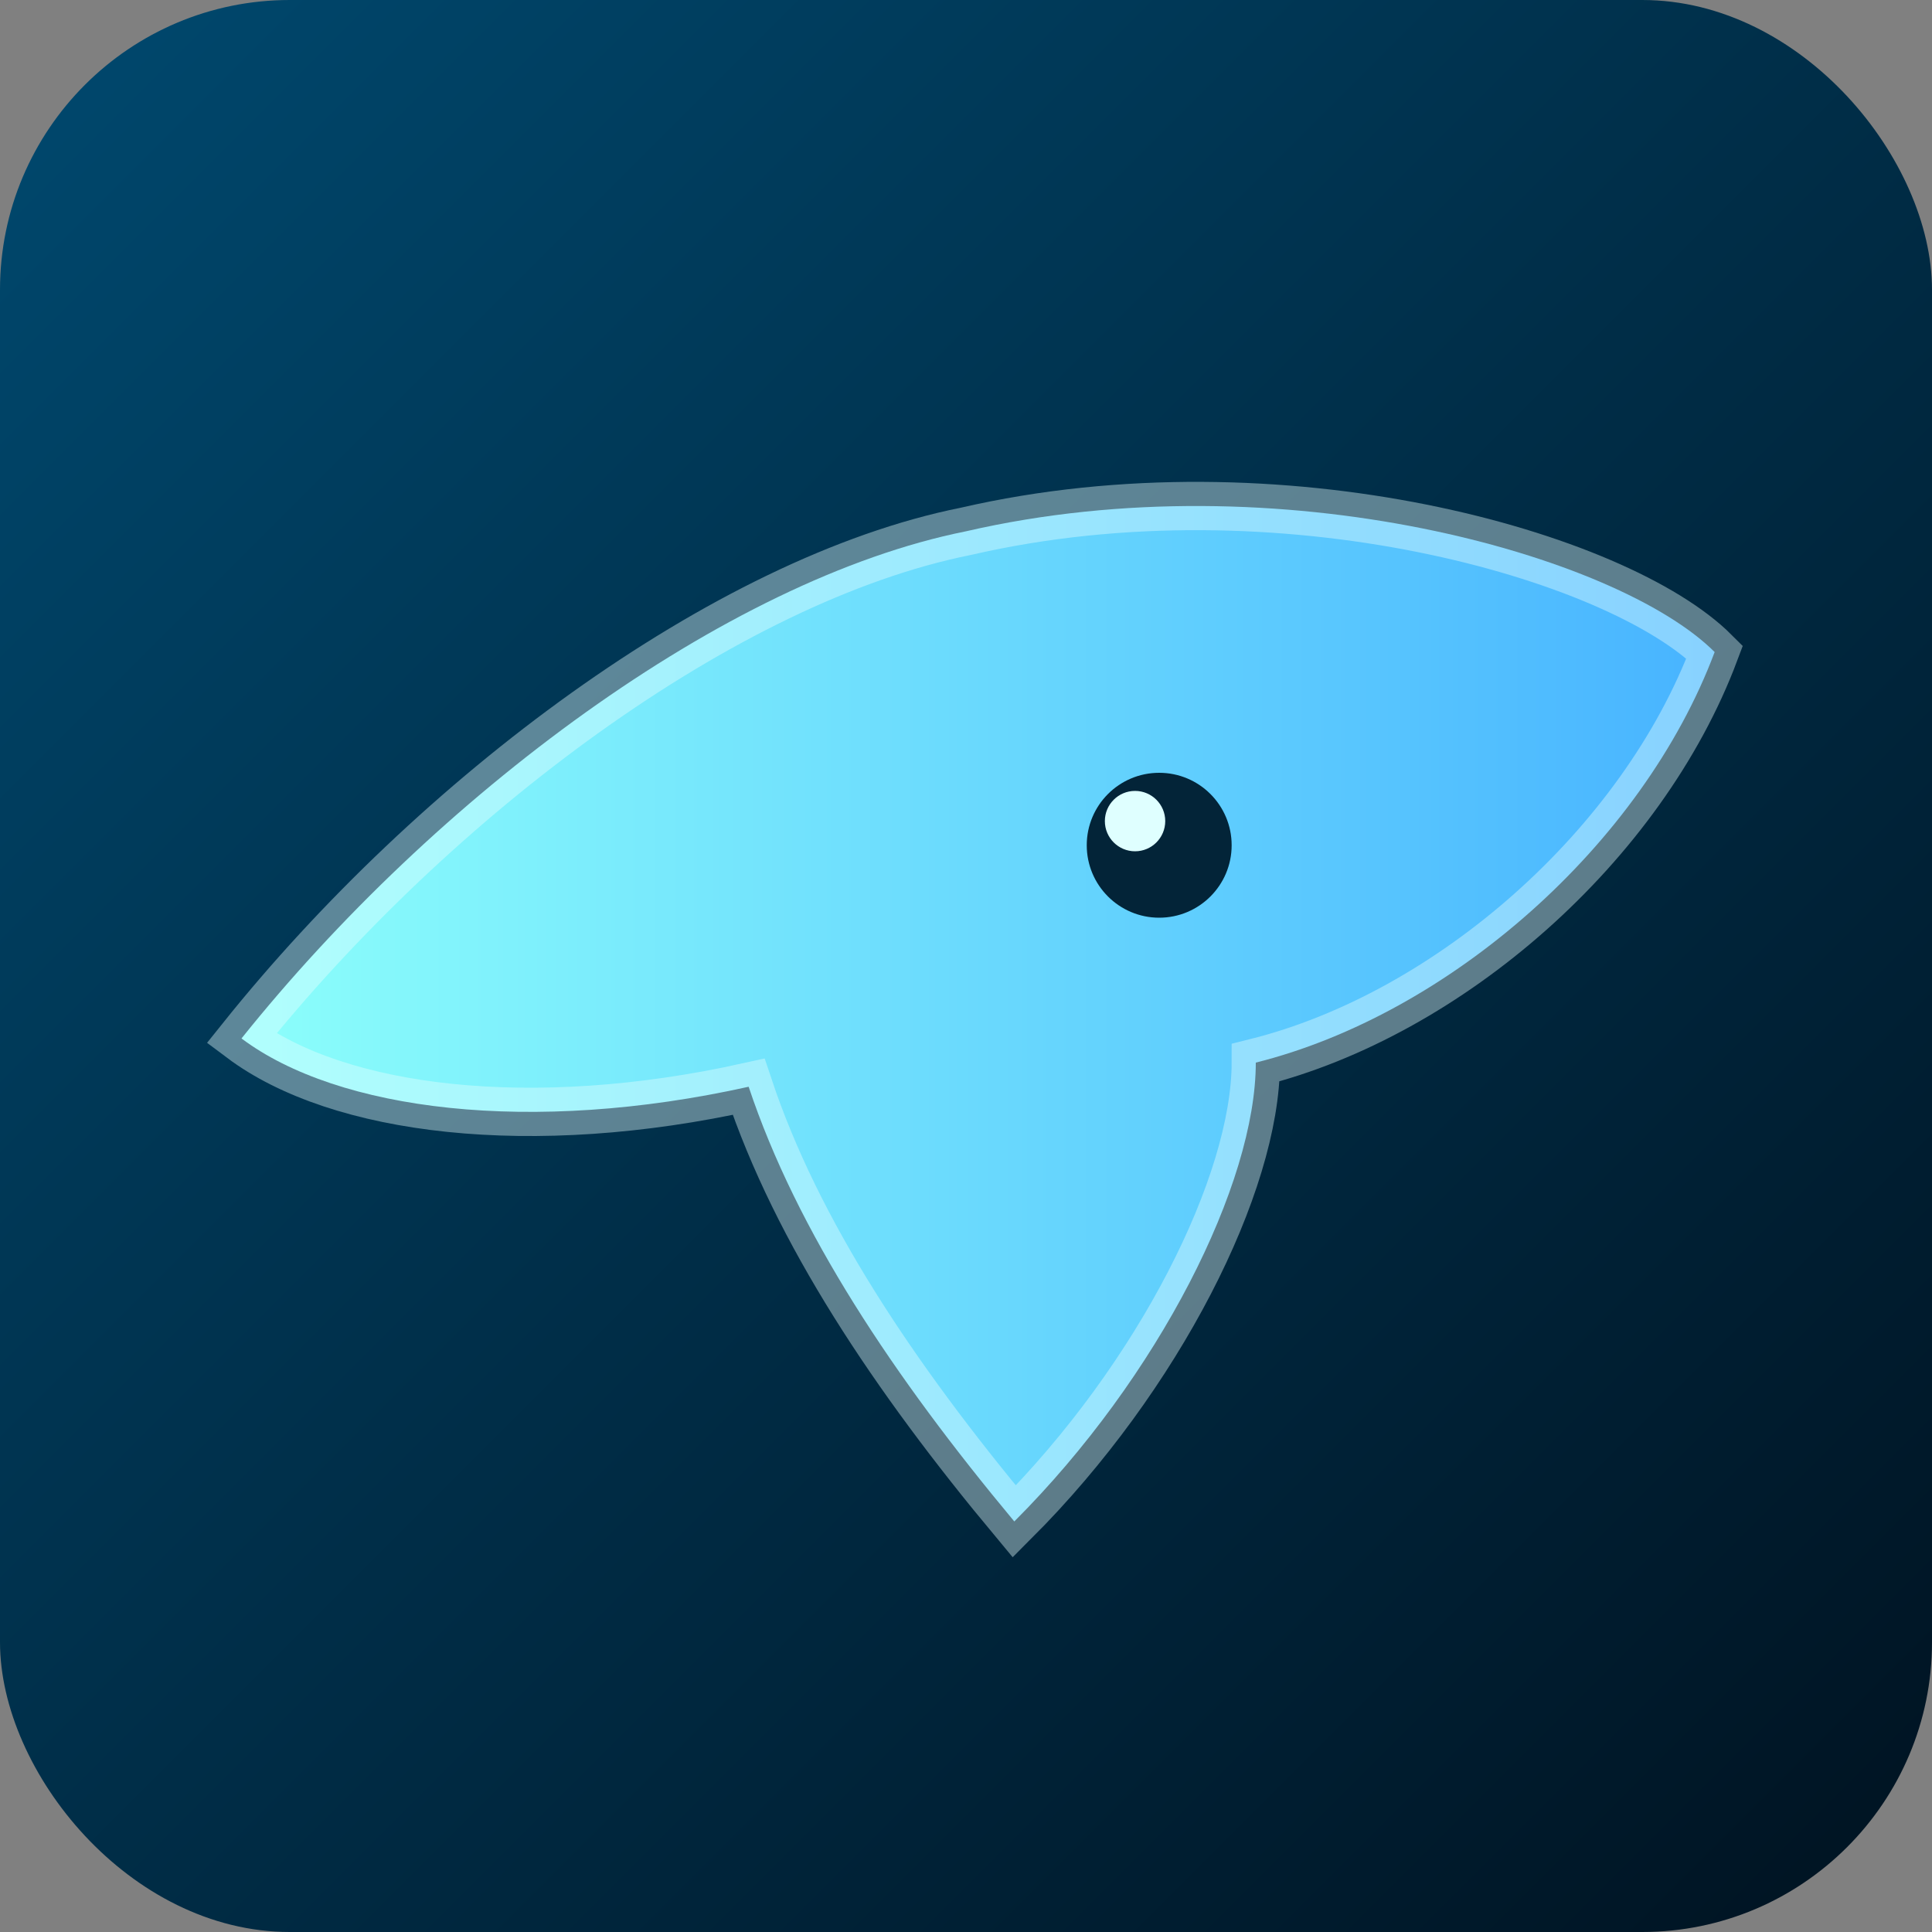 <svg width="160" height="160" viewBox="0 0 160 160" xmlns="http://www.w3.org/2000/svg">
  <rect x="0" y="0" width="160" height="160" fill="#808080" stroke="none"/>
  <defs>
    <linearGradient id="mantaWater" x1="0%" y1="0%" x2="100%" y2="100%">
      <stop offset="0%" stop-color="#00496f" />
      <stop offset="100%" stop-color="#001220" />
    </linearGradient>
    <linearGradient id="mantaBody" x1="0%" y1="0%" x2="100%" y2="0%">
      <stop offset="0%" stop-color="#8cfffb" />
      <stop offset="100%" stop-color="#47b3ff" />
    </linearGradient>
  </defs>
  <rect width="160" height="160" rx="24" fill="url(#mantaWater)" />
  <path d="M20 86 C36 66 60 48 80 44 C106 38 134 46 142 54 C136 70 120 84 104 88 C104 98 96 114 84 126 C74 114 66 102 62 90 C44 94 28 92 20 86Z" fill="url(#mantaBody)" stroke="#eaffff" stroke-opacity="0.4" stroke-width="4" />
  <circle cx="96" cy="70" r="6" fill="#032438" />
  <circle cx="94" cy="68" r="2.5" fill="#dfffff" />
</svg>
